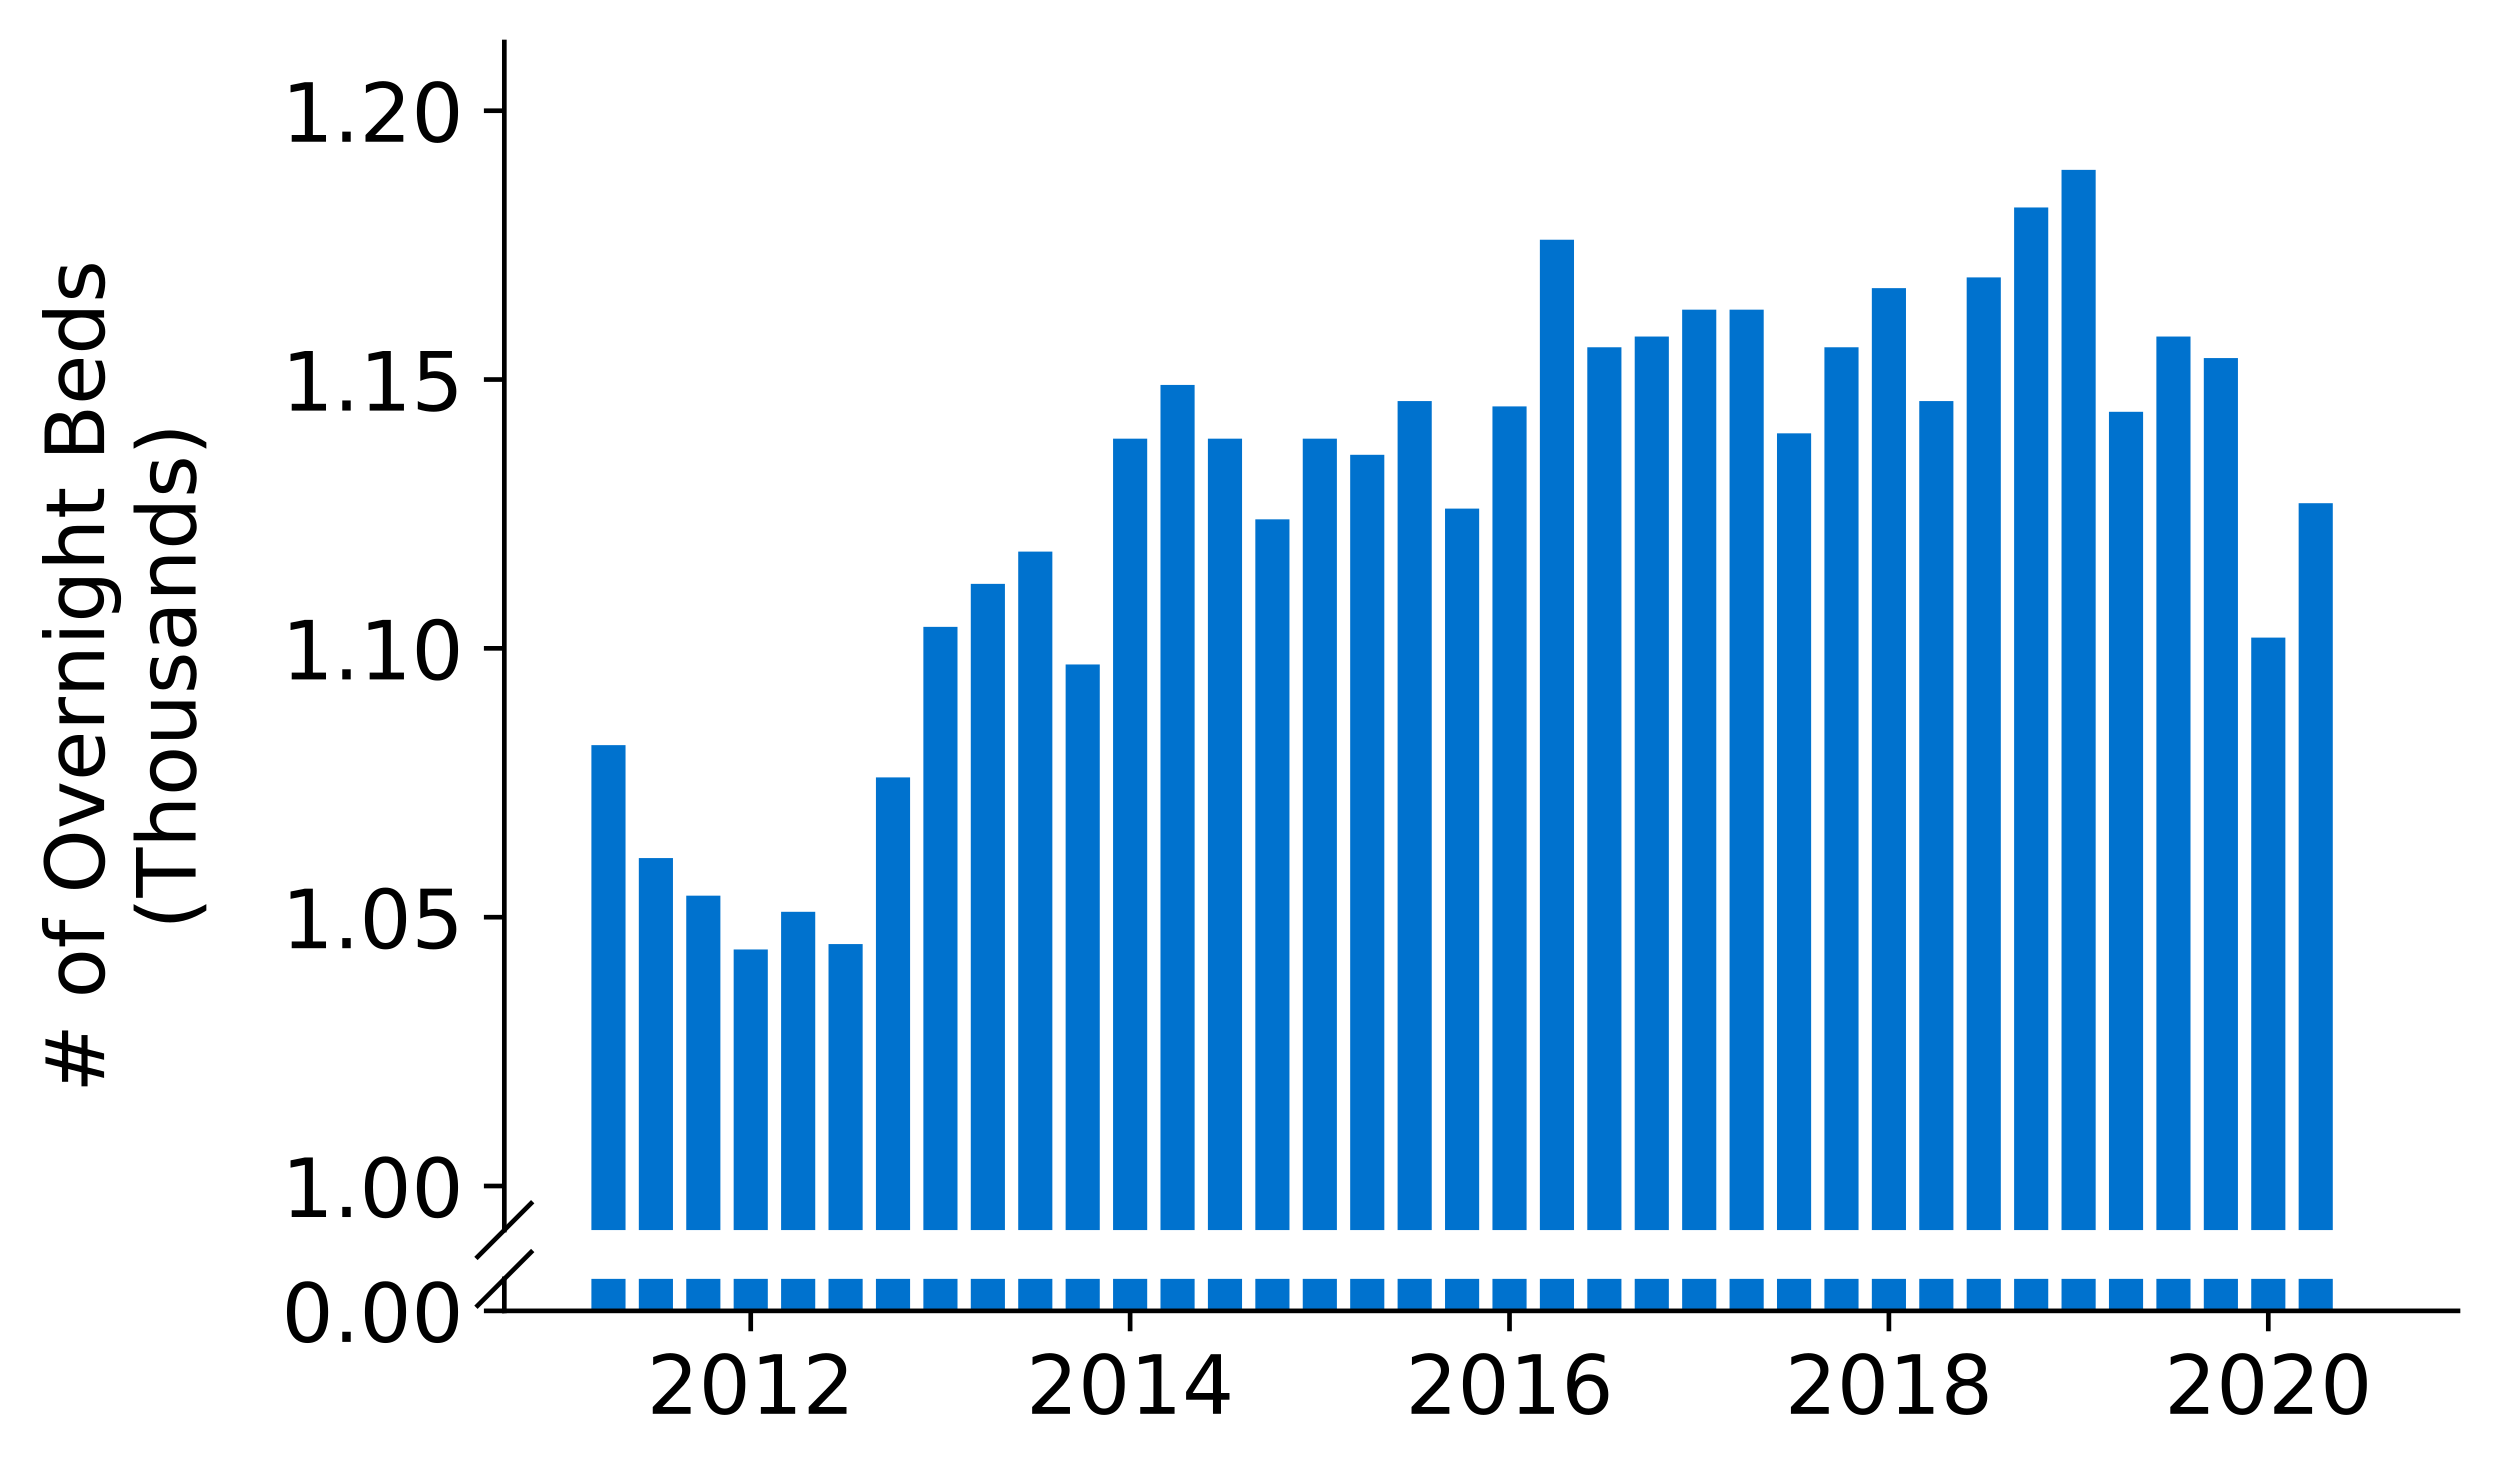 <?xml version="1.0" encoding="utf-8" standalone="no"?>
<!DOCTYPE svg PUBLIC "-//W3C//DTD SVG 1.1//EN"
  "http://www.w3.org/Graphics/SVG/1.1/DTD/svg11.dtd">
<!-- Created with matplotlib (https://matplotlib.org/) -->
<svg height="252.389pt" version="1.1" viewBox="0 0 428.426 252.389" width="428.426pt" xmlns="http://www.w3.org/2000/svg" xmlns:xlink="http://www.w3.org/1999/xlink">
 <defs>
  <style type="text/css">
*{stroke-linecap:butt;stroke-linejoin:round;}
  </style>
 </defs>
 <g id="figure_1">
  <g id="patch_1">
   <path d="M 0 252.389 
L 428.426 252.389 
L 428.426 0 
L 0 0 
z
" style="fill:#ffffff;"/>
  </g>
  <g id="axes_1">
   <g id="patch_2">
    <path d="M 86.426 210.8 
L 421.226 210.8 
L 421.226 7.2 
L 86.426 7.2 
z
" style="fill:#ffffff;"/>
   </g>
   <g id="patch_3">
    <path clip-path="url(#p28876b2bf5)" d="M 393.92 1124.593 
L 399.771 1124.593 
L 399.771 86.233 
L 393.92 86.233 
z
" style="fill:#0072ce;"/>
   </g>
   <g id="patch_4">
    <path clip-path="url(#p28876b2bf5)" d="M 385.793 1124.593 
L 391.644 1124.593 
L 391.644 109.267 
L 385.793 109.267 
z
" style="fill:#0072ce;"/>
   </g>
   <g id="patch_5">
    <path clip-path="url(#p28876b2bf5)" d="M 377.666 1124.593 
L 383.517 1124.593 
L 383.517 61.357 
L 377.666 61.357 
z
" style="fill:#0072ce;"/>
   </g>
   <g id="patch_6">
    <path clip-path="url(#p28876b2bf5)" d="M 369.539 1124.593 
L 375.39 1124.593 
L 375.39 57.671 
L 369.539 57.671 
z
" style="fill:#0072ce;"/>
   </g>
   <g id="patch_7">
    <path clip-path="url(#p28876b2bf5)" d="M 361.412 1124.593 
L 367.263 1124.593 
L 367.263 70.57 
L 361.412 70.57 
z
" style="fill:#0072ce;"/>
   </g>
   <g id="patch_8">
    <path clip-path="url(#p28876b2bf5)" d="M 353.285 1124.593 
L 359.136 1124.593 
L 359.136 29.11 
L 353.285 29.11 
z
" style="fill:#0072ce;"/>
   </g>
   <g id="patch_9">
    <path clip-path="url(#p28876b2bf5)" d="M 345.158 1124.593 
L 351.009 1124.593 
L 351.009 35.559 
L 345.158 35.559 
z
" style="fill:#0072ce;"/>
   </g>
   <g id="patch_10">
    <path clip-path="url(#p28876b2bf5)" d="M 337.031 1124.593 
L 342.882 1124.593 
L 342.882 47.537 
L 337.031 47.537 
z
" style="fill:#0072ce;"/>
   </g>
   <g id="patch_11">
    <path clip-path="url(#p28876b2bf5)" d="M 328.904 1124.593 
L 334.755 1124.593 
L 334.755 68.728 
L 328.904 68.728 
z
" style="fill:#0072ce;"/>
   </g>
   <g id="patch_12">
    <path clip-path="url(#p28876b2bf5)" d="M 320.777 1124.593 
L 326.628 1124.593 
L 326.628 49.379 
L 320.777 49.379 
z
" style="fill:#0072ce;"/>
   </g>
   <g id="patch_13">
    <path clip-path="url(#p28876b2bf5)" d="M 312.65 1124.593 
L 318.501 1124.593 
L 318.501 59.514 
L 312.65 59.514 
z
" style="fill:#0072ce;"/>
   </g>
   <g id="patch_14">
    <path clip-path="url(#p28876b2bf5)" d="M 304.523 1124.593 
L 310.374 1124.593 
L 310.374 74.256 
L 304.523 74.256 
z
" style="fill:#0072ce;"/>
   </g>
   <g id="patch_15">
    <path clip-path="url(#p28876b2bf5)" d="M 296.396 1124.593 
L 302.247 1124.593 
L 302.247 53.065 
L 296.396 53.065 
z
" style="fill:#0072ce;"/>
   </g>
   <g id="patch_16">
    <path clip-path="url(#p28876b2bf5)" d="M 288.269 1124.593 
L 294.12 1124.593 
L 294.12 53.065 
L 288.269 53.065 
z
" style="fill:#0072ce;"/>
   </g>
   <g id="patch_17">
    <path clip-path="url(#p28876b2bf5)" d="M 280.142 1124.593 
L 285.993 1124.593 
L 285.993 57.671 
L 280.142 57.671 
z
" style="fill:#0072ce;"/>
   </g>
   <g id="patch_18">
    <path clip-path="url(#p28876b2bf5)" d="M 272.015 1124.593 
L 277.866 1124.593 
L 277.866 59.514 
L 272.015 59.514 
z
" style="fill:#0072ce;"/>
   </g>
   <g id="patch_19">
    <path clip-path="url(#p28876b2bf5)" d="M 263.888 1124.593 
L 269.739 1124.593 
L 269.739 41.087 
L 263.888 41.087 
z
" style="fill:#0072ce;"/>
   </g>
   <g id="patch_20">
    <path clip-path="url(#p28876b2bf5)" d="M 255.761 1124.593 
L 261.612 1124.593 
L 261.612 69.649 
L 255.761 69.649 
z
" style="fill:#0072ce;"/>
   </g>
   <g id="patch_21">
    <path clip-path="url(#p28876b2bf5)" d="M 247.634 1124.593 
L 253.485 1124.593 
L 253.485 87.155 
L 247.634 87.155 
z
" style="fill:#0072ce;"/>
   </g>
   <g id="patch_22">
    <path clip-path="url(#p28876b2bf5)" d="M 239.507 1124.593 
L 245.358 1124.593 
L 245.358 68.728 
L 239.507 68.728 
z
" style="fill:#0072ce;"/>
   </g>
   <g id="patch_23">
    <path clip-path="url(#p28876b2bf5)" d="M 231.38 1124.593 
L 237.231 1124.593 
L 237.231 77.941 
L 231.38 77.941 
z
" style="fill:#0072ce;"/>
   </g>
   <g id="patch_24">
    <path clip-path="url(#p28876b2bf5)" d="M 223.253 1124.593 
L 229.104 1124.593 
L 229.104 75.177 
L 223.253 75.177 
z
" style="fill:#0072ce;"/>
   </g>
   <g id="patch_25">
    <path clip-path="url(#p28876b2bf5)" d="M 215.126 1124.593 
L 220.977 1124.593 
L 220.977 88.997 
L 215.126 88.997 
z
" style="fill:#0072ce;"/>
   </g>
   <g id="patch_26">
    <path clip-path="url(#p28876b2bf5)" d="M 206.999 1124.593 
L 212.85 1124.593 
L 212.85 75.177 
L 206.999 75.177 
z
" style="fill:#0072ce;"/>
   </g>
   <g id="patch_27">
    <path clip-path="url(#p28876b2bf5)" d="M 198.872 1124.593 
L 204.723 1124.593 
L 204.723 65.964 
L 198.872 65.964 
z
" style="fill:#0072ce;"/>
   </g>
   <g id="patch_28">
    <path clip-path="url(#p28876b2bf5)" d="M 190.745 1124.593 
L 196.596 1124.593 
L 196.596 75.177 
L 190.745 75.177 
z
" style="fill:#0072ce;"/>
   </g>
   <g id="patch_29">
    <path clip-path="url(#p28876b2bf5)" d="M 182.618 1124.593 
L 188.469 1124.593 
L 188.469 113.874 
L 182.618 113.874 
z
" style="fill:#0072ce;"/>
   </g>
   <g id="patch_30">
    <path clip-path="url(#p28876b2bf5)" d="M 174.491 1124.593 
L 180.342 1124.593 
L 180.342 94.525 
L 174.491 94.525 
z
" style="fill:#0072ce;"/>
   </g>
   <g id="patch_31">
    <path clip-path="url(#p28876b2bf5)" d="M 166.364 1124.593 
L 172.215 1124.593 
L 172.215 100.053 
L 166.364 100.053 
z
" style="fill:#0072ce;"/>
   </g>
   <g id="patch_32">
    <path clip-path="url(#p28876b2bf5)" d="M 158.237 1124.593 
L 164.088 1124.593 
L 164.088 107.424 
L 158.237 107.424 
z
" style="fill:#0072ce;"/>
   </g>
   <g id="patch_33">
    <path clip-path="url(#p28876b2bf5)" d="M 150.11 1124.593 
L 155.961 1124.593 
L 155.961 133.222 
L 150.11 133.222 
z
" style="fill:#0072ce;"/>
   </g>
   <g id="patch_34">
    <path clip-path="url(#p28876b2bf5)" d="M 141.983 1124.593 
L 147.834 1124.593 
L 147.834 161.784 
L 141.983 161.784 
z
" style="fill:#0072ce;"/>
   </g>
   <g id="patch_35">
    <path clip-path="url(#p28876b2bf5)" d="M 133.856 1124.593 
L 139.707 1124.593 
L 139.707 156.256 
L 133.856 156.256 
z
" style="fill:#0072ce;"/>
   </g>
   <g id="patch_36">
    <path clip-path="url(#p28876b2bf5)" d="M 125.728 1124.593 
L 131.58 1124.593 
L 131.58 162.705 
L 125.728 162.705 
z
" style="fill:#0072ce;"/>
   </g>
   <g id="patch_37">
    <path clip-path="url(#p28876b2bf5)" d="M 117.601 1124.593 
L 123.453 1124.593 
L 123.453 153.492 
L 117.601 153.492 
z
" style="fill:#0072ce;"/>
   </g>
   <g id="patch_38">
    <path clip-path="url(#p28876b2bf5)" d="M 109.474 1124.593 
L 115.326 1124.593 
L 115.326 147.042 
L 109.474 147.042 
z
" style="fill:#0072ce;"/>
   </g>
   <g id="patch_39">
    <path clip-path="url(#p28876b2bf5)" d="M 101.347 1124.593 
L 107.199 1124.593 
L 107.199 127.694 
L 101.347 127.694 
z
" style="fill:#0072ce;"/>
   </g>
   <g id="matplotlib.axis_1">
    <g id="xtick_1"/>
    <g id="xtick_2"/>
    <g id="xtick_3"/>
    <g id="xtick_4"/>
    <g id="xtick_5"/>
    <g id="xtick_6"/>
   </g>
   <g id="matplotlib.axis_2">
    <g id="ytick_1">
     <g id="line2d_1">
      <defs>
       <path d="M 0 0 
L -3.5 0 
" id="m14a8aad12a" style="stroke:#000000;stroke-width:0.8;"/>
      </defs>
      <g>
       <use style="stroke:#000000;stroke-width:0.8;" x="86.426" xlink:href="#m14a8aad12a" y="203.244"/>
      </g>
     </g>
     <g id="text_1">
      <!-- 1.00 -->
      <defs>
       <path d="M 12.406 8.297 
L 28.516 8.297 
L 28.516 63.922 
L 10.984 60.406 
L 10.984 69.391 
L 28.422 72.906 
L 38.281 72.906 
L 38.281 8.297 
L 54.391 8.297 
L 54.391 0 
L 12.406 0 
z
" id="DejaVuSans-49"/>
       <path d="M 10.688 12.406 
L 21 12.406 
L 21 0 
L 10.688 0 
z
" id="DejaVuSans-46"/>
       <path d="M 31.781 66.406 
Q 24.172 66.406 20.328 58.906 
Q 16.5 51.422 16.5 36.375 
Q 16.5 21.391 20.328 13.891 
Q 24.172 6.391 31.781 6.391 
Q 39.453 6.391 43.281 13.891 
Q 47.125 21.391 47.125 36.375 
Q 47.125 51.422 43.281 58.906 
Q 39.453 66.406 31.781 66.406 
z
M 31.781 74.219 
Q 44.047 74.219 50.516 64.516 
Q 56.984 54.828 56.984 36.375 
Q 56.984 17.969 50.516 8.266 
Q 44.047 -1.422 31.781 -1.422 
Q 19.531 -1.422 13.062 8.266 
Q 6.594 17.969 6.594 36.375 
Q 6.594 54.828 13.062 64.516 
Q 19.531 74.219 31.781 74.219 
z
" id="DejaVuSans-48"/>
      </defs>
      <g transform="translate(48.254 208.563)scale(0.14 -0.14)">
       <use xlink:href="#DejaVuSans-49"/>
       <use x="63.623" xlink:href="#DejaVuSans-46"/>
       <use x="95.41" xlink:href="#DejaVuSans-48"/>
       <use x="159.033" xlink:href="#DejaVuSans-48"/>
      </g>
     </g>
    </g>
    <g id="ytick_2">
     <g id="line2d_2">
      <g>
       <use style="stroke:#000000;stroke-width:0.8;" x="86.426" xlink:href="#m14a8aad12a" y="157.177"/>
      </g>
     </g>
     <g id="text_2">
      <!-- 1.05 -->
      <defs>
       <path d="M 10.797 72.906 
L 49.516 72.906 
L 49.516 64.594 
L 19.828 64.594 
L 19.828 46.734 
Q 21.969 47.469 24.109 47.828 
Q 26.266 48.188 28.422 48.188 
Q 40.625 48.188 47.75 41.5 
Q 54.891 34.812 54.891 23.391 
Q 54.891 11.625 47.562 5.094 
Q 40.234 -1.422 26.906 -1.422 
Q 22.312 -1.422 17.547 -0.641 
Q 12.797 0.141 7.719 1.703 
L 7.719 11.625 
Q 12.109 9.234 16.797 8.062 
Q 21.484 6.891 26.703 6.891 
Q 35.156 6.891 40.078 11.328 
Q 45.016 15.766 45.016 23.391 
Q 45.016 31 40.078 35.438 
Q 35.156 39.891 26.703 39.891 
Q 22.75 39.891 18.812 39.016 
Q 14.891 38.141 10.797 36.281 
z
" id="DejaVuSans-53"/>
      </defs>
      <g transform="translate(48.254 162.496)scale(0.14 -0.14)">
       <use xlink:href="#DejaVuSans-49"/>
       <use x="63.623" xlink:href="#DejaVuSans-46"/>
       <use x="95.41" xlink:href="#DejaVuSans-48"/>
       <use x="159.033" xlink:href="#DejaVuSans-53"/>
      </g>
     </g>
    </g>
    <g id="ytick_3">
     <g id="line2d_3">
      <g>
       <use style="stroke:#000000;stroke-width:0.8;" x="86.426" xlink:href="#m14a8aad12a" y="111.11"/>
      </g>
     </g>
     <g id="text_3">
      <!-- 1.10 -->
      <g transform="translate(48.254 116.429)scale(0.14 -0.14)">
       <use xlink:href="#DejaVuSans-49"/>
       <use x="63.623" xlink:href="#DejaVuSans-46"/>
       <use x="95.41" xlink:href="#DejaVuSans-49"/>
       <use x="159.033" xlink:href="#DejaVuSans-48"/>
      </g>
     </g>
    </g>
    <g id="ytick_4">
     <g id="line2d_4">
      <g>
       <use style="stroke:#000000;stroke-width:0.8;" x="86.426" xlink:href="#m14a8aad12a" y="65.042"/>
      </g>
     </g>
     <g id="text_4">
      <!-- 1.15 -->
      <g transform="translate(48.254 70.361)scale(0.14 -0.14)">
       <use xlink:href="#DejaVuSans-49"/>
       <use x="63.623" xlink:href="#DejaVuSans-46"/>
       <use x="95.41" xlink:href="#DejaVuSans-49"/>
       <use x="159.033" xlink:href="#DejaVuSans-53"/>
      </g>
     </g>
    </g>
    <g id="ytick_5">
     <g id="line2d_5">
      <g>
       <use style="stroke:#000000;stroke-width:0.8;" x="86.426" xlink:href="#m14a8aad12a" y="18.975"/>
      </g>
     </g>
     <g id="text_5">
      <!-- 1.20 -->
      <defs>
       <path d="M 19.188 8.297 
L 53.609 8.297 
L 53.609 0 
L 7.328 0 
L 7.328 8.297 
Q 12.938 14.109 22.625 23.891 
Q 32.328 33.688 34.812 36.531 
Q 39.547 41.844 41.422 45.531 
Q 43.312 49.219 43.312 52.781 
Q 43.312 58.594 39.234 62.25 
Q 35.156 65.922 28.609 65.922 
Q 23.969 65.922 18.812 64.312 
Q 13.672 62.703 7.812 59.422 
L 7.812 69.391 
Q 13.766 71.781 18.938 73 
Q 24.125 74.219 28.422 74.219 
Q 39.75 74.219 46.484 68.547 
Q 53.219 62.891 53.219 53.422 
Q 53.219 48.922 51.531 44.891 
Q 49.859 40.875 45.406 35.406 
Q 44.188 33.984 37.641 27.219 
Q 31.109 20.453 19.188 8.297 
z
" id="DejaVuSans-50"/>
      </defs>
      <g transform="translate(48.254 24.294)scale(0.14 -0.14)">
       <use xlink:href="#DejaVuSans-49"/>
       <use x="63.623" xlink:href="#DejaVuSans-46"/>
       <use x="95.41" xlink:href="#DejaVuSans-50"/>
       <use x="159.033" xlink:href="#DejaVuSans-48"/>
      </g>
     </g>
    </g>
   </g>
   <g id="line2d_6">
    <path d="M 81.844 215.382 
L 91.008 206.217 
" style="fill:none;stroke:#000000;stroke-linecap:square;stroke-width:0.8;"/>
   </g>
   <g id="patch_40">
    <path d="M 86.426 210.8 
L 86.426 7.2 
" style="fill:none;stroke:#000000;stroke-linecap:square;stroke-linejoin:miter;stroke-width:0.8;"/>
   </g>
  </g>
  <g id="axes_2">
   <g id="patch_41">
    <path d="M 86.426 224.64 
L 421.226 224.64 
L 421.226 219.163 
L 86.426 219.163 
z
" style="fill:#ffffff;"/>
   </g>
   <g id="patch_42">
    <path clip-path="url(#p24f35ae79a)" d="M 393.92 224.64 
L 399.771 224.64 
L 399.771 -813.719 
L 393.92 -813.719 
z
" style="fill:#0072ce;"/>
   </g>
   <g id="patch_43">
    <path clip-path="url(#p24f35ae79a)" d="M 385.793 224.64 
L 391.644 224.64 
L 391.644 -790.686 
L 385.793 -790.686 
z
" style="fill:#0072ce;"/>
   </g>
   <g id="patch_44">
    <path clip-path="url(#p24f35ae79a)" d="M 377.666 224.64 
L 383.517 224.64 
L 383.517 -838.596 
L 377.666 -838.596 
z
" style="fill:#0072ce;"/>
   </g>
   <g id="patch_45">
    <path clip-path="url(#p24f35ae79a)" d="M 369.539 224.64 
L 375.39 224.64 
L 375.39 -842.281 
L 369.539 -842.281 
z
" style="fill:#0072ce;"/>
   </g>
   <g id="patch_46">
    <path clip-path="url(#p24f35ae79a)" d="M 361.412 224.64 
L 367.263 224.64 
L 367.263 -829.382 
L 361.412 -829.382 
z
" style="fill:#0072ce;"/>
   </g>
   <g id="patch_47">
    <path clip-path="url(#p24f35ae79a)" d="M 353.285 224.64 
L 359.136 224.64 
L 359.136 -870.843 
L 353.285 -870.843 
z
" style="fill:#0072ce;"/>
   </g>
   <g id="patch_48">
    <path clip-path="url(#p24f35ae79a)" d="M 345.158 224.64 
L 351.009 224.64 
L 351.009 -864.393 
L 345.158 -864.393 
z
" style="fill:#0072ce;"/>
   </g>
   <g id="patch_49">
    <path clip-path="url(#p24f35ae79a)" d="M 337.031 224.64 
L 342.882 224.64 
L 342.882 -852.416 
L 337.031 -852.416 
z
" style="fill:#0072ce;"/>
   </g>
   <g id="patch_50">
    <path clip-path="url(#p24f35ae79a)" d="M 328.904 224.64 
L 334.755 224.64 
L 334.755 -831.225 
L 328.904 -831.225 
z
" style="fill:#0072ce;"/>
   </g>
   <g id="patch_51">
    <path clip-path="url(#p24f35ae79a)" d="M 320.777 224.64 
L 326.628 224.64 
L 326.628 -850.573 
L 320.777 -850.573 
z
" style="fill:#0072ce;"/>
   </g>
   <g id="patch_52">
    <path clip-path="url(#p24f35ae79a)" d="M 312.65 224.64 
L 318.501 224.64 
L 318.501 -840.438 
L 312.65 -840.438 
z
" style="fill:#0072ce;"/>
   </g>
   <g id="patch_53">
    <path clip-path="url(#p24f35ae79a)" d="M 304.523 224.64 
L 310.374 224.64 
L 310.374 -825.697 
L 304.523 -825.697 
z
" style="fill:#0072ce;"/>
   </g>
   <g id="patch_54">
    <path clip-path="url(#p24f35ae79a)" d="M 296.396 224.64 
L 302.247 224.64 
L 302.247 -846.888 
L 296.396 -846.888 
z
" style="fill:#0072ce;"/>
   </g>
   <g id="patch_55">
    <path clip-path="url(#p24f35ae79a)" d="M 288.269 224.64 
L 294.12 224.64 
L 294.12 -846.888 
L 288.269 -846.888 
z
" style="fill:#0072ce;"/>
   </g>
   <g id="patch_56">
    <path clip-path="url(#p24f35ae79a)" d="M 280.142 224.64 
L 285.993 224.64 
L 285.993 -842.281 
L 280.142 -842.281 
z
" style="fill:#0072ce;"/>
   </g>
   <g id="patch_57">
    <path clip-path="url(#p24f35ae79a)" d="M 272.015 224.64 
L 277.866 224.64 
L 277.866 -840.438 
L 272.015 -840.438 
z
" style="fill:#0072ce;"/>
   </g>
   <g id="patch_58">
    <path clip-path="url(#p24f35ae79a)" d="M 263.888 224.64 
L 269.739 224.64 
L 269.739 -858.865 
L 263.888 -858.865 
z
" style="fill:#0072ce;"/>
   </g>
   <g id="patch_59">
    <path clip-path="url(#p24f35ae79a)" d="M 255.761 224.64 
L 261.612 224.64 
L 261.612 -830.304 
L 255.761 -830.304 
z
" style="fill:#0072ce;"/>
   </g>
   <g id="patch_60">
    <path clip-path="url(#p24f35ae79a)" d="M 247.634 224.64 
L 253.485 224.64 
L 253.485 -812.798 
L 247.634 -812.798 
z
" style="fill:#0072ce;"/>
   </g>
   <g id="patch_61">
    <path clip-path="url(#p24f35ae79a)" d="M 239.507 224.64 
L 245.358 224.64 
L 245.358 -831.225 
L 239.507 -831.225 
z
" style="fill:#0072ce;"/>
   </g>
   <g id="patch_62">
    <path clip-path="url(#p24f35ae79a)" d="M 231.38 224.64 
L 237.231 224.64 
L 237.231 -822.011 
L 231.38 -822.011 
z
" style="fill:#0072ce;"/>
   </g>
   <g id="patch_63">
    <path clip-path="url(#p24f35ae79a)" d="M 223.253 224.64 
L 229.104 224.64 
L 229.104 -824.776 
L 223.253 -824.776 
z
" style="fill:#0072ce;"/>
   </g>
   <g id="patch_64">
    <path clip-path="url(#p24f35ae79a)" d="M 215.126 224.64 
L 220.977 224.64 
L 220.977 -810.955 
L 215.126 -810.955 
z
" style="fill:#0072ce;"/>
   </g>
   <g id="patch_65">
    <path clip-path="url(#p24f35ae79a)" d="M 206.999 224.64 
L 212.85 224.64 
L 212.85 -824.776 
L 206.999 -824.776 
z
" style="fill:#0072ce;"/>
   </g>
   <g id="patch_66">
    <path clip-path="url(#p24f35ae79a)" d="M 198.872 224.64 
L 204.723 224.64 
L 204.723 -833.989 
L 198.872 -833.989 
z
" style="fill:#0072ce;"/>
   </g>
   <g id="patch_67">
    <path clip-path="url(#p24f35ae79a)" d="M 190.745 224.64 
L 196.596 224.64 
L 196.596 -824.776 
L 190.745 -824.776 
z
" style="fill:#0072ce;"/>
   </g>
   <g id="patch_68">
    <path clip-path="url(#p24f35ae79a)" d="M 182.618 224.64 
L 188.469 224.64 
L 188.469 -786.079 
L 182.618 -786.079 
z
" style="fill:#0072ce;"/>
   </g>
   <g id="patch_69">
    <path clip-path="url(#p24f35ae79a)" d="M 174.491 224.64 
L 180.342 224.64 
L 180.342 -805.427 
L 174.491 -805.427 
z
" style="fill:#0072ce;"/>
   </g>
   <g id="patch_70">
    <path clip-path="url(#p24f35ae79a)" d="M 166.364 224.64 
L 172.215 224.64 
L 172.215 -799.899 
L 166.364 -799.899 
z
" style="fill:#0072ce;"/>
   </g>
   <g id="patch_71">
    <path clip-path="url(#p24f35ae79a)" d="M 158.237 224.64 
L 164.088 224.64 
L 164.088 -792.528 
L 158.237 -792.528 
z
" style="fill:#0072ce;"/>
   </g>
   <g id="patch_72">
    <path clip-path="url(#p24f35ae79a)" d="M 150.11 224.64 
L 155.961 224.64 
L 155.961 -766.731 
L 150.11 -766.731 
z
" style="fill:#0072ce;"/>
   </g>
   <g id="patch_73">
    <path clip-path="url(#p24f35ae79a)" d="M 141.983 224.64 
L 147.834 224.64 
L 147.834 -738.169 
L 141.983 -738.169 
z
" style="fill:#0072ce;"/>
   </g>
   <g id="patch_74">
    <path clip-path="url(#p24f35ae79a)" d="M 133.856 224.64 
L 139.707 224.64 
L 139.707 -743.697 
L 133.856 -743.697 
z
" style="fill:#0072ce;"/>
   </g>
   <g id="patch_75">
    <path clip-path="url(#p24f35ae79a)" d="M 125.728 224.64 
L 131.58 224.64 
L 131.58 -737.247 
L 125.728 -737.247 
z
" style="fill:#0072ce;"/>
   </g>
   <g id="patch_76">
    <path clip-path="url(#p24f35ae79a)" d="M 117.601 224.64 
L 123.453 224.64 
L 123.453 -746.461 
L 117.601 -746.461 
z
" style="fill:#0072ce;"/>
   </g>
   <g id="patch_77">
    <path clip-path="url(#p24f35ae79a)" d="M 109.474 224.64 
L 115.326 224.64 
L 115.326 -752.91 
L 109.474 -752.91 
z
" style="fill:#0072ce;"/>
   </g>
   <g id="patch_78">
    <path clip-path="url(#p24f35ae79a)" d="M 101.347 224.64 
L 107.199 224.64 
L 107.199 -772.259 
L 101.347 -772.259 
z
" style="fill:#0072ce;"/>
   </g>
   <g id="matplotlib.axis_3">
    <g id="xtick_7">
     <g id="line2d_7">
      <defs>
       <path d="M 0 0 
L 0 3.5 
" id="mfb2fafa65c" style="stroke:#000000;stroke-width:0.8;"/>
      </defs>
      <g>
       <use style="stroke:#000000;stroke-width:0.8;" x="128.654" xlink:href="#mfb2fafa65c" y="224.64"/>
      </g>
     </g>
     <g id="text_6">
      <!-- 2012 -->
      <g transform="translate(110.839 242.278)scale(0.14 -0.14)">
       <use xlink:href="#DejaVuSans-50"/>
       <use x="63.623" xlink:href="#DejaVuSans-48"/>
       <use x="127.246" xlink:href="#DejaVuSans-49"/>
       <use x="190.869" xlink:href="#DejaVuSans-50"/>
      </g>
     </g>
    </g>
    <g id="xtick_8">
     <g id="line2d_8">
      <g>
       <use style="stroke:#000000;stroke-width:0.8;" x="193.67" xlink:href="#mfb2fafa65c" y="224.64"/>
      </g>
     </g>
     <g id="text_7">
      <!-- 2014 -->
      <defs>
       <path d="M 37.797 64.312 
L 12.891 25.391 
L 37.797 25.391 
z
M 35.203 72.906 
L 47.609 72.906 
L 47.609 25.391 
L 58.016 25.391 
L 58.016 17.188 
L 47.609 17.188 
L 47.609 0 
L 37.797 0 
L 37.797 17.188 
L 4.891 17.188 
L 4.891 26.703 
z
" id="DejaVuSans-52"/>
      </defs>
      <g transform="translate(175.855 242.278)scale(0.14 -0.14)">
       <use xlink:href="#DejaVuSans-50"/>
       <use x="63.623" xlink:href="#DejaVuSans-48"/>
       <use x="127.246" xlink:href="#DejaVuSans-49"/>
       <use x="190.869" xlink:href="#DejaVuSans-52"/>
      </g>
     </g>
    </g>
    <g id="xtick_9">
     <g id="line2d_9">
      <g>
       <use style="stroke:#000000;stroke-width:0.8;" x="258.686" xlink:href="#mfb2fafa65c" y="224.64"/>
      </g>
     </g>
     <g id="text_8">
      <!-- 2016 -->
      <defs>
       <path d="M 33.016 40.375 
Q 26.375 40.375 22.484 35.828 
Q 18.609 31.297 18.609 23.391 
Q 18.609 15.531 22.484 10.953 
Q 26.375 6.391 33.016 6.391 
Q 39.656 6.391 43.531 10.953 
Q 47.406 15.531 47.406 23.391 
Q 47.406 31.297 43.531 35.828 
Q 39.656 40.375 33.016 40.375 
z
M 52.594 71.297 
L 52.594 62.312 
Q 48.875 64.062 45.094 64.984 
Q 41.312 65.922 37.594 65.922 
Q 27.828 65.922 22.672 59.328 
Q 17.531 52.734 16.797 39.406 
Q 19.672 43.656 24.016 45.922 
Q 28.375 48.188 33.594 48.188 
Q 44.578 48.188 50.953 41.516 
Q 57.328 34.859 57.328 23.391 
Q 57.328 12.156 50.688 5.359 
Q 44.047 -1.422 33.016 -1.422 
Q 20.359 -1.422 13.672 8.266 
Q 6.984 17.969 6.984 36.375 
Q 6.984 53.656 15.188 63.938 
Q 23.391 74.219 37.203 74.219 
Q 40.922 74.219 44.703 73.484 
Q 48.484 72.75 52.594 71.297 
z
" id="DejaVuSans-54"/>
      </defs>
      <g transform="translate(240.871 242.278)scale(0.14 -0.14)">
       <use xlink:href="#DejaVuSans-50"/>
       <use x="63.623" xlink:href="#DejaVuSans-48"/>
       <use x="127.246" xlink:href="#DejaVuSans-49"/>
       <use x="190.869" xlink:href="#DejaVuSans-54"/>
      </g>
     </g>
    </g>
    <g id="xtick_10">
     <g id="line2d_10">
      <g>
       <use style="stroke:#000000;stroke-width:0.8;" x="323.702" xlink:href="#mfb2fafa65c" y="224.64"/>
      </g>
     </g>
     <g id="text_9">
      <!-- 2018 -->
      <defs>
       <path d="M 31.781 34.625 
Q 24.75 34.625 20.719 30.859 
Q 16.703 27.094 16.703 20.516 
Q 16.703 13.922 20.719 10.156 
Q 24.75 6.391 31.781 6.391 
Q 38.812 6.391 42.859 10.172 
Q 46.922 13.969 46.922 20.516 
Q 46.922 27.094 42.891 30.859 
Q 38.875 34.625 31.781 34.625 
z
M 21.922 38.812 
Q 15.578 40.375 12.031 44.719 
Q 8.5 49.078 8.5 55.328 
Q 8.5 64.062 14.719 69.141 
Q 20.953 74.219 31.781 74.219 
Q 42.672 74.219 48.875 69.141 
Q 55.078 64.062 55.078 55.328 
Q 55.078 49.078 51.531 44.719 
Q 48 40.375 41.703 38.812 
Q 48.828 37.156 52.797 32.312 
Q 56.781 27.484 56.781 20.516 
Q 56.781 9.906 50.312 4.234 
Q 43.844 -1.422 31.781 -1.422 
Q 19.734 -1.422 13.25 4.234 
Q 6.781 9.906 6.781 20.516 
Q 6.781 27.484 10.781 32.312 
Q 14.797 37.156 21.922 38.812 
z
M 18.312 54.391 
Q 18.312 48.734 21.844 45.562 
Q 25.391 42.391 31.781 42.391 
Q 38.141 42.391 41.719 45.562 
Q 45.312 48.734 45.312 54.391 
Q 45.312 60.062 41.719 63.234 
Q 38.141 66.406 31.781 66.406 
Q 25.391 66.406 21.844 63.234 
Q 18.312 60.062 18.312 54.391 
z
" id="DejaVuSans-56"/>
      </defs>
      <g transform="translate(305.887 242.278)scale(0.14 -0.14)">
       <use xlink:href="#DejaVuSans-50"/>
       <use x="63.623" xlink:href="#DejaVuSans-48"/>
       <use x="127.246" xlink:href="#DejaVuSans-49"/>
       <use x="190.869" xlink:href="#DejaVuSans-56"/>
      </g>
     </g>
    </g>
    <g id="xtick_11">
     <g id="line2d_11">
      <g>
       <use style="stroke:#000000;stroke-width:0.8;" x="388.718" xlink:href="#mfb2fafa65c" y="224.64"/>
      </g>
     </g>
     <g id="text_10">
      <!-- 2020 -->
      <g transform="translate(370.903 242.278)scale(0.14 -0.14)">
       <use xlink:href="#DejaVuSans-50"/>
       <use x="63.623" xlink:href="#DejaVuSans-48"/>
       <use x="127.246" xlink:href="#DejaVuSans-50"/>
       <use x="190.869" xlink:href="#DejaVuSans-48"/>
      </g>
     </g>
    </g>
   </g>
   <g id="matplotlib.axis_4">
    <g id="ytick_6">
     <g id="line2d_12">
      <g>
       <use style="stroke:#000000;stroke-width:0.8;" x="86.426" xlink:href="#m14a8aad12a" y="224.64"/>
      </g>
     </g>
     <g id="text_11">
      <!-- 0.00 -->
      <g transform="translate(48.254 229.959)scale(0.14 -0.14)">
       <use xlink:href="#DejaVuSans-48"/>
       <use x="63.623" xlink:href="#DejaVuSans-46"/>
       <use x="95.41" xlink:href="#DejaVuSans-48"/>
       <use x="159.033" xlink:href="#DejaVuSans-48"/>
      </g>
     </g>
    </g>
   </g>
   <g id="line2d_13">
    <path d="M 81.844 223.745 
L 91.008 214.581 
" style="fill:none;stroke:#000000;stroke-linecap:square;stroke-width:0.8;"/>
   </g>
   <g id="patch_79">
    <path d="M 86.426 224.64 
L 86.426 219.163 
" style="fill:none;stroke:#000000;stroke-linecap:square;stroke-linejoin:miter;stroke-width:0.8;"/>
   </g>
   <g id="patch_80">
    <path d="M 86.426 224.64 
L 421.226 224.64 
" style="fill:none;stroke:#000000;stroke-linecap:square;stroke-linejoin:miter;stroke-width:0.8;"/>
   </g>
  </g>
  <g id="axes_3">
   <g id="patch_81">
    <path d="M 86.426 224.64 
L 421.226 224.64 
L 421.226 7.2 
L 86.426 7.2 
z
" style="fill:none;"/>
   </g>
   <g id="matplotlib.axis_5"/>
   <g id="matplotlib.axis_6">
    <g id="text_12">
     <!-- # of Overnight Beds -->
     <defs>
      <path d="M 51.125 44 
L 36.922 44 
L 32.812 27.688 
L 47.125 27.688 
z
M 43.797 71.781 
L 38.719 51.516 
L 52.984 51.516 
L 58.109 71.781 
L 65.922 71.781 
L 60.891 51.516 
L 76.125 51.516 
L 76.125 44 
L 58.984 44 
L 54.984 27.688 
L 70.516 27.688 
L 70.516 20.219 
L 53.078 20.219 
L 48 0 
L 40.188 0 
L 45.219 20.219 
L 30.906 20.219 
L 25.875 0 
L 18.016 0 
L 23.094 20.219 
L 7.719 20.219 
L 7.719 27.688 
L 24.906 27.688 
L 29 44 
L 13.281 44 
L 13.281 51.516 
L 30.906 51.516 
L 35.891 71.781 
z
" id="DejaVuSans-35"/>
      <path id="DejaVuSans-32"/>
      <path d="M 30.609 48.391 
Q 23.391 48.391 19.188 42.75 
Q 14.984 37.109 14.984 27.297 
Q 14.984 17.484 19.156 11.844 
Q 23.344 6.203 30.609 6.203 
Q 37.797 6.203 41.984 11.859 
Q 46.188 17.531 46.188 27.297 
Q 46.188 37.016 41.984 42.703 
Q 37.797 48.391 30.609 48.391 
z
M 30.609 56 
Q 42.328 56 49.016 48.375 
Q 55.719 40.766 55.719 27.297 
Q 55.719 13.875 49.016 6.219 
Q 42.328 -1.422 30.609 -1.422 
Q 18.844 -1.422 12.172 6.219 
Q 5.516 13.875 5.516 27.297 
Q 5.516 40.766 12.172 48.375 
Q 18.844 56 30.609 56 
z
" id="DejaVuSans-111"/>
      <path d="M 37.109 75.984 
L 37.109 68.5 
L 28.516 68.5 
Q 23.688 68.5 21.797 66.547 
Q 19.922 64.594 19.922 59.516 
L 19.922 54.688 
L 34.719 54.688 
L 34.719 47.703 
L 19.922 47.703 
L 19.922 0 
L 10.891 0 
L 10.891 47.703 
L 2.297 47.703 
L 2.297 54.688 
L 10.891 54.688 
L 10.891 58.5 
Q 10.891 67.625 15.141 71.797 
Q 19.391 75.984 28.609 75.984 
z
" id="DejaVuSans-102"/>
      <path d="M 39.406 66.219 
Q 28.656 66.219 22.328 58.203 
Q 16.016 50.203 16.016 36.375 
Q 16.016 22.609 22.328 14.594 
Q 28.656 6.594 39.406 6.594 
Q 50.141 6.594 56.422 14.594 
Q 62.703 22.609 62.703 36.375 
Q 62.703 50.203 56.422 58.203 
Q 50.141 66.219 39.406 66.219 
z
M 39.406 74.219 
Q 54.734 74.219 63.906 63.938 
Q 73.094 53.656 73.094 36.375 
Q 73.094 19.141 63.906 8.859 
Q 54.734 -1.422 39.406 -1.422 
Q 24.031 -1.422 14.812 8.828 
Q 5.609 19.094 5.609 36.375 
Q 5.609 53.656 14.812 63.938 
Q 24.031 74.219 39.406 74.219 
z
" id="DejaVuSans-79"/>
      <path d="M 2.984 54.688 
L 12.5 54.688 
L 29.594 8.797 
L 46.688 54.688 
L 56.203 54.688 
L 35.688 0 
L 23.484 0 
z
" id="DejaVuSans-118"/>
      <path d="M 56.203 29.594 
L 56.203 25.203 
L 14.891 25.203 
Q 15.484 15.922 20.484 11.062 
Q 25.484 6.203 34.422 6.203 
Q 39.594 6.203 44.453 7.469 
Q 49.312 8.734 54.109 11.281 
L 54.109 2.781 
Q 49.266 0.734 44.188 -0.344 
Q 39.109 -1.422 33.891 -1.422 
Q 20.797 -1.422 13.156 6.188 
Q 5.516 13.812 5.516 26.812 
Q 5.516 40.234 12.766 48.109 
Q 20.016 56 32.328 56 
Q 43.359 56 49.781 48.891 
Q 56.203 41.797 56.203 29.594 
z
M 47.219 32.234 
Q 47.125 39.594 43.094 43.984 
Q 39.062 48.391 32.422 48.391 
Q 24.906 48.391 20.391 44.141 
Q 15.875 39.891 15.188 32.172 
z
" id="DejaVuSans-101"/>
      <path d="M 41.109 46.297 
Q 39.594 47.172 37.812 47.578 
Q 36.031 48 33.891 48 
Q 26.266 48 22.188 43.047 
Q 18.109 38.094 18.109 28.812 
L 18.109 0 
L 9.078 0 
L 9.078 54.688 
L 18.109 54.688 
L 18.109 46.188 
Q 20.953 51.172 25.484 53.578 
Q 30.031 56 36.531 56 
Q 37.453 56 38.578 55.875 
Q 39.703 55.766 41.062 55.516 
z
" id="DejaVuSans-114"/>
      <path d="M 54.891 33.016 
L 54.891 0 
L 45.906 0 
L 45.906 32.719 
Q 45.906 40.484 42.875 44.328 
Q 39.844 48.188 33.797 48.188 
Q 26.516 48.188 22.312 43.547 
Q 18.109 38.922 18.109 30.906 
L 18.109 0 
L 9.078 0 
L 9.078 54.688 
L 18.109 54.688 
L 18.109 46.188 
Q 21.344 51.125 25.703 53.562 
Q 30.078 56 35.797 56 
Q 45.219 56 50.047 50.172 
Q 54.891 44.344 54.891 33.016 
z
" id="DejaVuSans-110"/>
      <path d="M 9.422 54.688 
L 18.406 54.688 
L 18.406 0 
L 9.422 0 
z
M 9.422 75.984 
L 18.406 75.984 
L 18.406 64.594 
L 9.422 64.594 
z
" id="DejaVuSans-105"/>
      <path d="M 45.406 27.984 
Q 45.406 37.75 41.375 43.109 
Q 37.359 48.484 30.078 48.484 
Q 22.859 48.484 18.828 43.109 
Q 14.797 37.75 14.797 27.984 
Q 14.797 18.266 18.828 12.891 
Q 22.859 7.516 30.078 7.516 
Q 37.359 7.516 41.375 12.891 
Q 45.406 18.266 45.406 27.984 
z
M 54.391 6.781 
Q 54.391 -7.172 48.188 -13.984 
Q 42 -20.797 29.203 -20.797 
Q 24.469 -20.797 20.266 -20.094 
Q 16.062 -19.391 12.109 -17.922 
L 12.109 -9.188 
Q 16.062 -11.328 19.922 -12.344 
Q 23.781 -13.375 27.781 -13.375 
Q 36.625 -13.375 41.016 -8.766 
Q 45.406 -4.156 45.406 5.172 
L 45.406 9.625 
Q 42.625 4.781 38.281 2.391 
Q 33.938 0 27.875 0 
Q 17.828 0 11.672 7.656 
Q 5.516 15.328 5.516 27.984 
Q 5.516 40.672 11.672 48.328 
Q 17.828 56 27.875 56 
Q 33.938 56 38.281 53.609 
Q 42.625 51.219 45.406 46.391 
L 45.406 54.688 
L 54.391 54.688 
z
" id="DejaVuSans-103"/>
      <path d="M 54.891 33.016 
L 54.891 0 
L 45.906 0 
L 45.906 32.719 
Q 45.906 40.484 42.875 44.328 
Q 39.844 48.188 33.797 48.188 
Q 26.516 48.188 22.312 43.547 
Q 18.109 38.922 18.109 30.906 
L 18.109 0 
L 9.078 0 
L 9.078 75.984 
L 18.109 75.984 
L 18.109 46.188 
Q 21.344 51.125 25.703 53.562 
Q 30.078 56 35.797 56 
Q 45.219 56 50.047 50.172 
Q 54.891 44.344 54.891 33.016 
z
" id="DejaVuSans-104"/>
      <path d="M 18.312 70.219 
L 18.312 54.688 
L 36.812 54.688 
L 36.812 47.703 
L 18.312 47.703 
L 18.312 18.016 
Q 18.312 11.328 20.141 9.422 
Q 21.969 7.516 27.594 7.516 
L 36.812 7.516 
L 36.812 0 
L 27.594 0 
Q 17.188 0 13.234 3.875 
Q 9.281 7.766 9.281 18.016 
L 9.281 47.703 
L 2.688 47.703 
L 2.688 54.688 
L 9.281 54.688 
L 9.281 70.219 
z
" id="DejaVuSans-116"/>
      <path d="M 19.672 34.812 
L 19.672 8.109 
L 35.5 8.109 
Q 43.453 8.109 47.281 11.406 
Q 51.125 14.703 51.125 21.484 
Q 51.125 28.328 47.281 31.562 
Q 43.453 34.812 35.5 34.812 
z
M 19.672 64.797 
L 19.672 42.828 
L 34.281 42.828 
Q 41.5 42.828 45.031 45.531 
Q 48.578 48.25 48.578 53.812 
Q 48.578 59.328 45.031 62.062 
Q 41.5 64.797 34.281 64.797 
z
M 9.812 72.906 
L 35.016 72.906 
Q 46.297 72.906 52.391 68.219 
Q 58.5 63.531 58.5 54.891 
Q 58.5 48.188 55.375 44.234 
Q 52.25 40.281 46.188 39.312 
Q 53.469 37.75 57.5 32.781 
Q 61.531 27.828 61.531 20.406 
Q 61.531 10.641 54.891 5.312 
Q 48.25 0 35.984 0 
L 9.812 0 
z
" id="DejaVuSans-66"/>
      <path d="M 45.406 46.391 
L 45.406 75.984 
L 54.391 75.984 
L 54.391 0 
L 45.406 0 
L 45.406 8.203 
Q 42.578 3.328 38.25 0.953 
Q 33.938 -1.422 27.875 -1.422 
Q 17.969 -1.422 11.734 6.484 
Q 5.516 14.406 5.516 27.297 
Q 5.516 40.188 11.734 48.094 
Q 17.969 56 27.875 56 
Q 33.938 56 38.25 53.625 
Q 42.578 51.266 45.406 46.391 
z
M 14.797 27.297 
Q 14.797 17.391 18.875 11.75 
Q 22.953 6.109 30.078 6.109 
Q 37.203 6.109 41.297 11.75 
Q 45.406 17.391 45.406 27.297 
Q 45.406 37.203 41.297 42.844 
Q 37.203 48.484 30.078 48.484 
Q 22.953 48.484 18.875 42.844 
Q 14.797 37.203 14.797 27.297 
z
" id="DejaVuSans-100"/>
      <path d="M 44.281 53.078 
L 44.281 44.578 
Q 40.484 46.531 36.375 47.5 
Q 32.281 48.484 27.875 48.484 
Q 21.188 48.484 17.844 46.438 
Q 14.5 44.391 14.5 40.281 
Q 14.5 37.156 16.891 35.375 
Q 19.281 33.594 26.516 31.984 
L 29.594 31.297 
Q 39.156 29.25 43.188 25.516 
Q 47.219 21.781 47.219 15.094 
Q 47.219 7.469 41.188 3.016 
Q 35.156 -1.422 24.609 -1.422 
Q 20.219 -1.422 15.453 -0.562 
Q 10.688 0.297 5.422 2 
L 5.422 11.281 
Q 10.406 8.688 15.234 7.391 
Q 20.062 6.109 24.812 6.109 
Q 31.156 6.109 34.562 8.281 
Q 37.984 10.453 37.984 14.406 
Q 37.984 18.062 35.516 20.016 
Q 33.062 21.969 24.703 23.781 
L 21.578 24.516 
Q 13.234 26.266 9.516 29.906 
Q 5.812 33.547 5.812 39.891 
Q 5.812 47.609 11.281 51.797 
Q 16.75 56 26.812 56 
Q 31.781 56 36.172 55.266 
Q 40.578 54.547 44.281 53.078 
z
" id="DejaVuSans-115"/>
     </defs>
     <g transform="translate(17.838 187.25)rotate(-90)scale(0.14 -0.14)">
      <use xlink:href="#DejaVuSans-35"/>
      <use x="83.789" xlink:href="#DejaVuSans-32"/>
      <use x="115.576" xlink:href="#DejaVuSans-111"/>
      <use x="176.758" xlink:href="#DejaVuSans-102"/>
      <use x="211.963" xlink:href="#DejaVuSans-32"/>
      <use x="243.75" xlink:href="#DejaVuSans-79"/>
      <use x="322.461" xlink:href="#DejaVuSans-118"/>
      <use x="381.641" xlink:href="#DejaVuSans-101"/>
      <use x="443.164" xlink:href="#DejaVuSans-114"/>
      <use x="484.262" xlink:href="#DejaVuSans-110"/>
      <use x="547.641" xlink:href="#DejaVuSans-105"/>
      <use x="575.424" xlink:href="#DejaVuSans-103"/>
      <use x="638.9" xlink:href="#DejaVuSans-104"/>
      <use x="702.279" xlink:href="#DejaVuSans-116"/>
      <use x="741.488" xlink:href="#DejaVuSans-32"/>
      <use x="773.275" xlink:href="#DejaVuSans-66"/>
      <use x="841.879" xlink:href="#DejaVuSans-101"/>
      <use x="903.402" xlink:href="#DejaVuSans-100"/>
      <use x="966.879" xlink:href="#DejaVuSans-115"/>
     </g>
     <!-- (Thousands) -->
     <defs>
      <path d="M 31 75.875 
Q 24.469 64.656 21.281 53.656 
Q 18.109 42.672 18.109 31.391 
Q 18.109 20.125 21.312 9.062 
Q 24.516 -2 31 -13.188 
L 23.188 -13.188 
Q 15.875 -1.703 12.234 9.375 
Q 8.594 20.453 8.594 31.391 
Q 8.594 42.281 12.203 53.312 
Q 15.828 64.359 23.188 75.875 
z
" id="DejaVuSans-40"/>
      <path d="M -0.297 72.906 
L 61.375 72.906 
L 61.375 64.594 
L 35.5 64.594 
L 35.5 0 
L 25.594 0 
L 25.594 64.594 
L -0.297 64.594 
z
" id="DejaVuSans-84"/>
      <path d="M 8.5 21.578 
L 8.5 54.688 
L 17.484 54.688 
L 17.484 21.922 
Q 17.484 14.156 20.5 10.266 
Q 23.531 6.391 29.594 6.391 
Q 36.859 6.391 41.078 11.031 
Q 45.312 15.672 45.312 23.688 
L 45.312 54.688 
L 54.297 54.688 
L 54.297 0 
L 45.312 0 
L 45.312 8.406 
Q 42.047 3.422 37.719 1 
Q 33.406 -1.422 27.688 -1.422 
Q 18.266 -1.422 13.375 4.438 
Q 8.5 10.297 8.5 21.578 
z
M 31.109 56 
z
" id="DejaVuSans-117"/>
      <path d="M 34.281 27.484 
Q 23.391 27.484 19.188 25 
Q 14.984 22.516 14.984 16.5 
Q 14.984 11.719 18.141 8.906 
Q 21.297 6.109 26.703 6.109 
Q 34.188 6.109 38.703 11.406 
Q 43.219 16.703 43.219 25.484 
L 43.219 27.484 
z
M 52.203 31.203 
L 52.203 0 
L 43.219 0 
L 43.219 8.297 
Q 40.141 3.328 35.547 0.953 
Q 30.953 -1.422 24.312 -1.422 
Q 15.922 -1.422 10.953 3.297 
Q 6 8.016 6 15.922 
Q 6 25.141 12.172 29.828 
Q 18.359 34.516 30.609 34.516 
L 43.219 34.516 
L 43.219 35.406 
Q 43.219 41.609 39.141 45 
Q 35.062 48.391 27.688 48.391 
Q 23 48.391 18.547 47.266 
Q 14.109 46.141 10.016 43.891 
L 10.016 52.203 
Q 14.938 54.109 19.578 55.047 
Q 24.219 56 28.609 56 
Q 40.484 56 46.344 49.844 
Q 52.203 43.703 52.203 31.203 
z
" id="DejaVuSans-97"/>
      <path d="M 8.016 75.875 
L 15.828 75.875 
Q 23.141 64.359 26.781 53.312 
Q 30.422 42.281 30.422 31.391 
Q 30.422 20.453 26.781 9.375 
Q 23.141 -1.703 15.828 -13.188 
L 8.016 -13.188 
Q 14.5 -2 17.703 9.062 
Q 20.906 20.125 20.906 31.391 
Q 20.906 42.672 17.703 53.656 
Q 14.5 64.656 8.016 75.875 
z
" id="DejaVuSans-41"/>
     </defs>
     <g transform="translate(33.515 159.276)rotate(-90)scale(0.14 -0.14)">
      <use xlink:href="#DejaVuSans-40"/>
      <use x="39.014" xlink:href="#DejaVuSans-84"/>
      <use x="100.098" xlink:href="#DejaVuSans-104"/>
      <use x="163.477" xlink:href="#DejaVuSans-111"/>
      <use x="224.658" xlink:href="#DejaVuSans-117"/>
      <use x="288.037" xlink:href="#DejaVuSans-115"/>
      <use x="340.137" xlink:href="#DejaVuSans-97"/>
      <use x="401.416" xlink:href="#DejaVuSans-110"/>
      <use x="464.795" xlink:href="#DejaVuSans-100"/>
      <use x="528.271" xlink:href="#DejaVuSans-115"/>
      <use x="580.371" xlink:href="#DejaVuSans-41"/>
     </g>
    </g>
   </g>
  </g>
 </g>
 <defs>
  <clipPath id="p28876b2bf5">
   <rect height="203.6" width="334.8" x="86.426" y="7.2"/>
  </clipPath>
  <clipPath id="p24f35ae79a">
   <rect height="5.477" width="334.8" x="86.426" y="219.163"/>
  </clipPath>
 </defs>
</svg>
